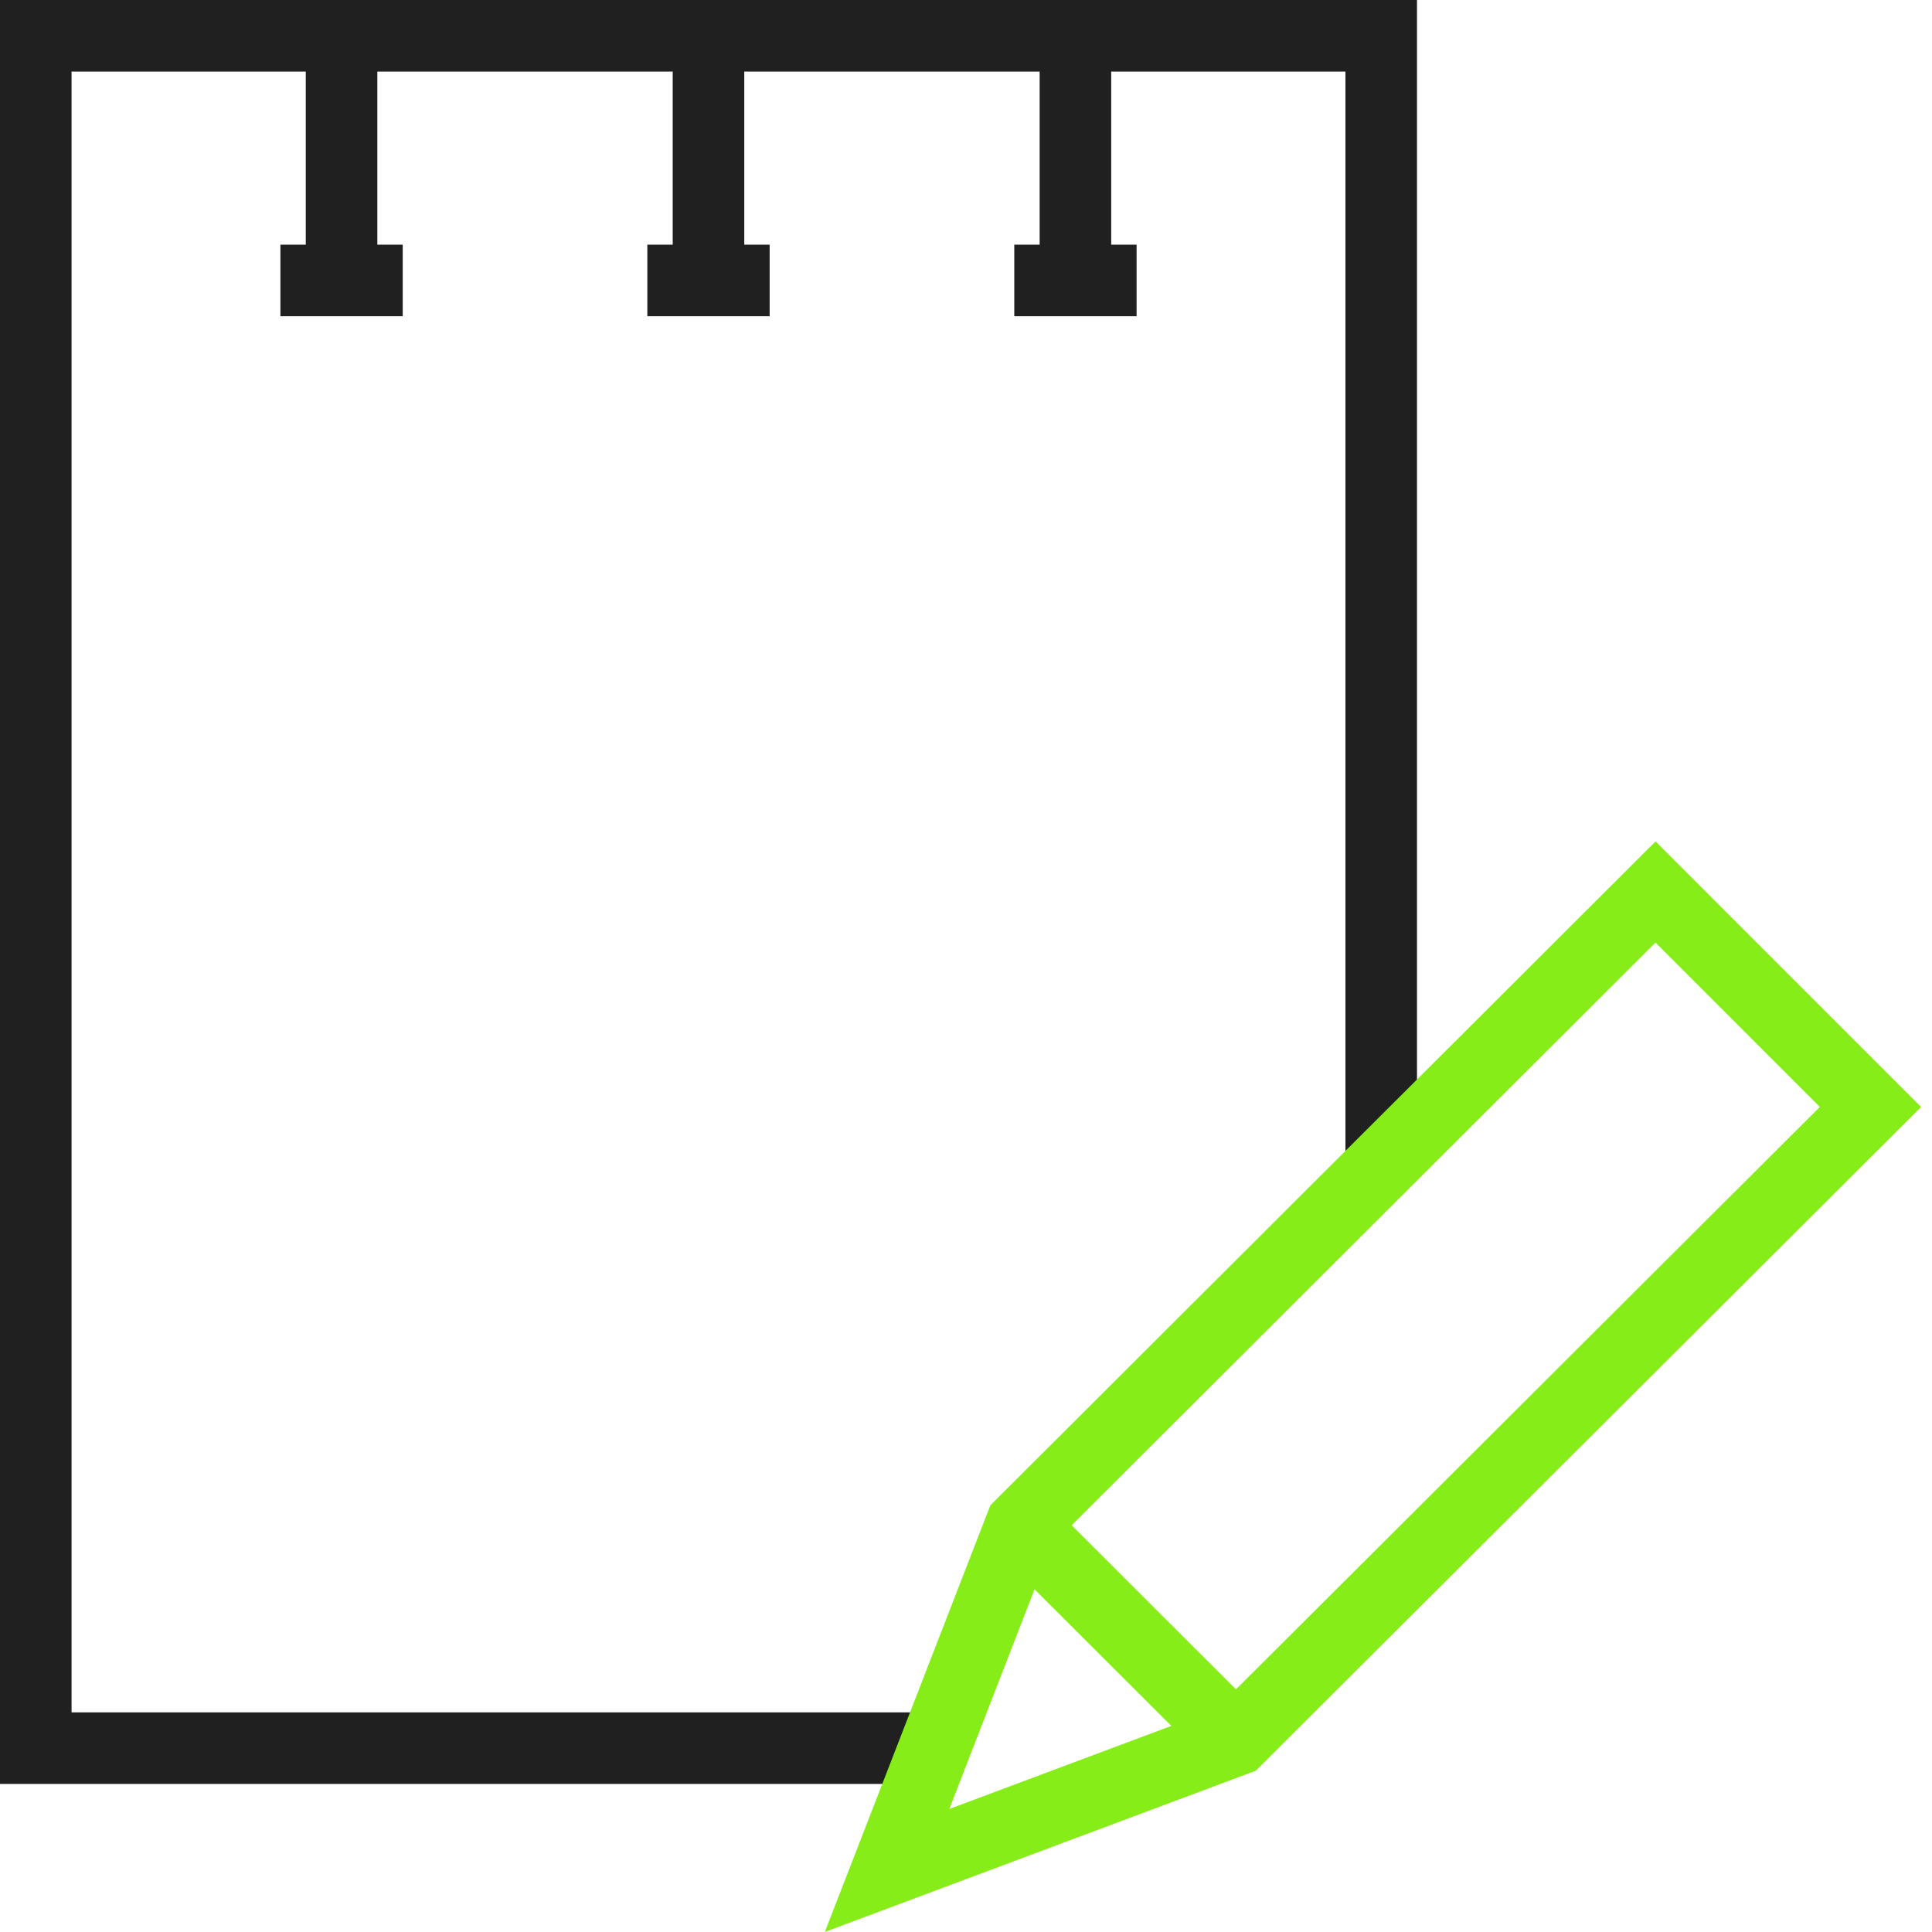 <svg xmlns="http://www.w3.org/2000/svg" width="81" height="81" fill="none" viewBox="0 0 81 81">
    <path stroke="#202020" stroke-miterlimit="10" stroke-width="3" d="M39.178 73.292H1.5V1.5h56.408v47.37M14.32 1.5v10.256M11.756 11.757h5.128M29.704 1.5v10.256M27.14 11.757h5.128M45.088 1.5v10.256M42.524 11.757h5.128"/>
    <path stroke="#86ED18" stroke-miterlimit="10" stroke-width="3" d="M69.408 37.397l-26.602 26.55-5.615 14.474 14.628-5.474L78.42 46.41l-9.012-9.013zM42.806 63.947l9.013 9"/>
</svg>
